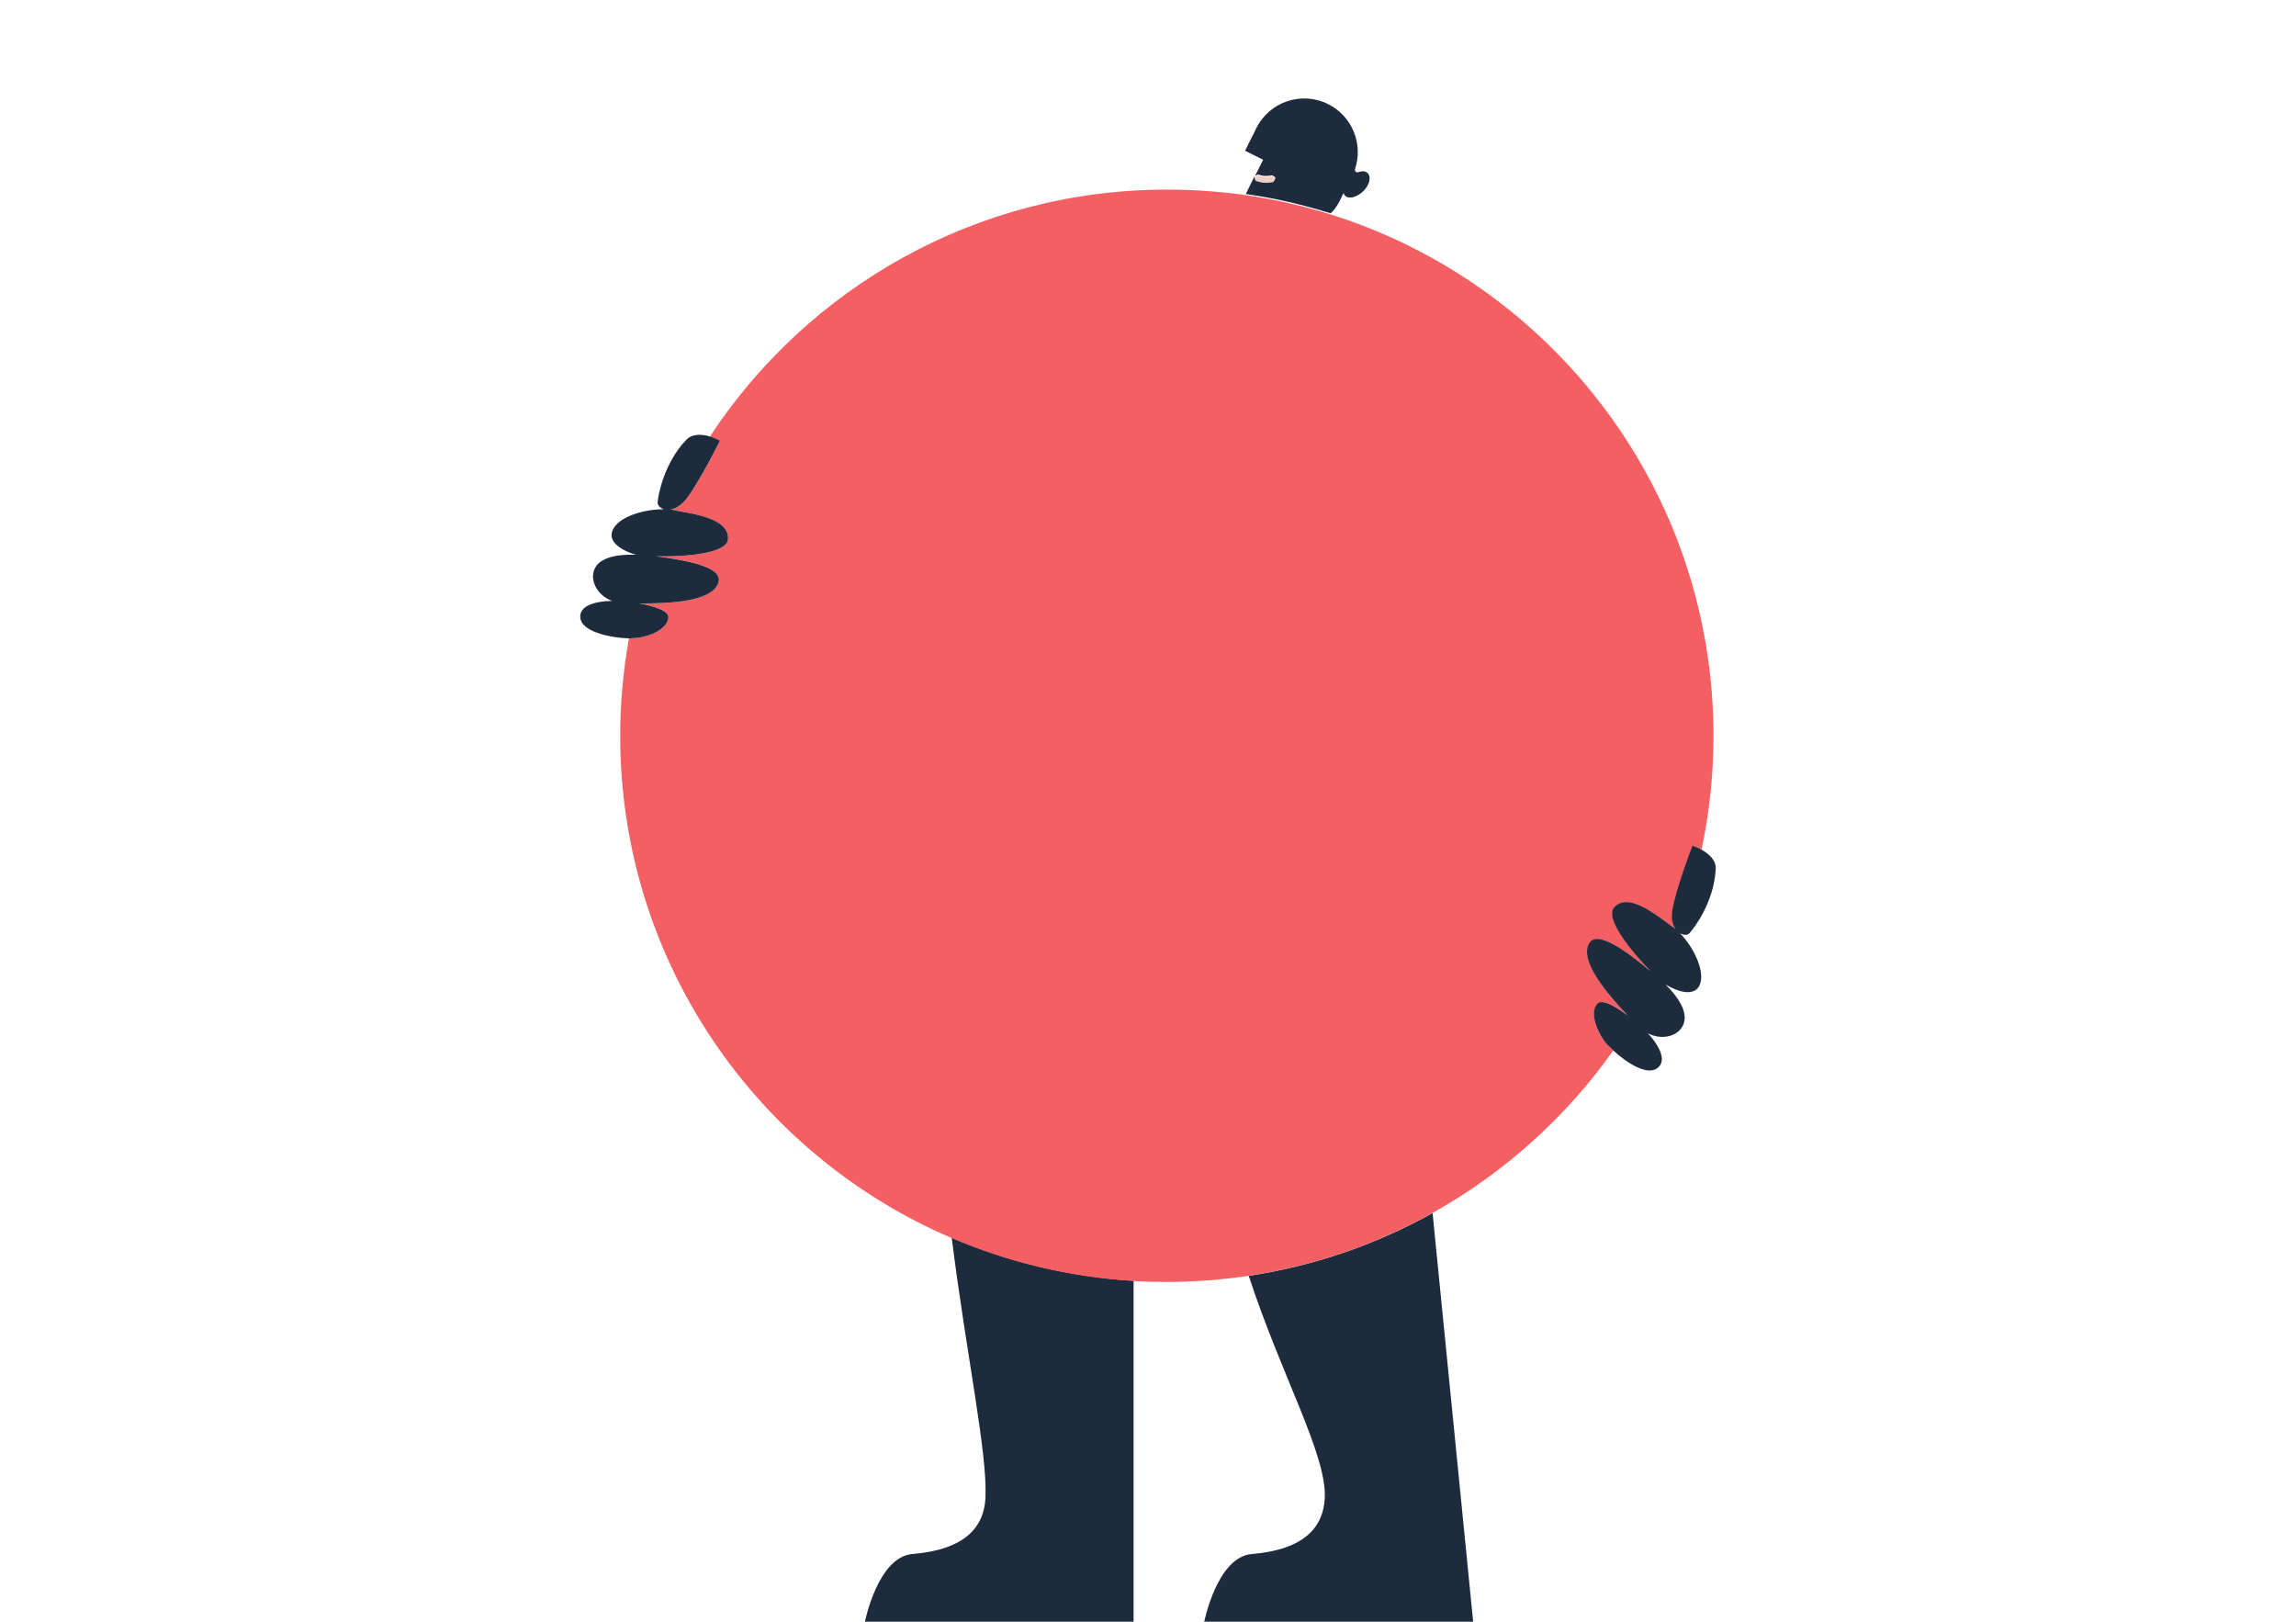 <svg width="1195" height="844" viewBox="0 0 1195 844" fill="none" xmlns="http://www.w3.org/2000/svg">
<path d="M512.89 779.758C512.126 794.387 502.71 806.472 474.972 808.762C456.904 810.161 450.16 844 450.16 844H589.997V666.54C556.533 664.505 524.723 656.744 495.331 644.15C503.219 706.865 514.035 756.224 512.89 779.758Z" fill="#1E2B3C"/>
<path d="M689.503 779.758C688.74 794.387 679.324 806.472 651.585 808.762C633.517 810.161 626.773 844 626.773 844H766.738L745.616 631.303C716.478 647.586 684.286 658.781 649.931 663.996C667.109 716.407 690.648 757.242 689.503 779.758Z" fill="#1E2B3C"/>
<path d="M697.134 104.777L699.297 100.452C699.425 100.961 699.679 101.47 700.061 101.851C701.969 103.759 706.168 102.742 709.477 99.562C712.785 96.381 713.803 92.183 711.894 90.147C710.749 89.003 708.968 88.876 706.932 89.639C705.914 90.021 704.896 89.003 705.278 87.858C709.604 74.882 703.751 60.38 691.154 54.147C677.412 47.278 660.616 53.003 653.873 66.741L648.02 78.445L657.435 83.151L653.236 91.547L654.763 90.784C655.145 90.911 655.527 91.039 655.908 91.166C656.672 91.421 657.563 91.547 658.326 91.547C659.217 91.547 659.98 91.547 660.871 91.42C661.253 91.42 661.634 91.293 662.143 91.166C662.652 91.548 663.161 91.929 663.797 92.31C663.543 93.074 663.161 93.71 662.779 94.219C662.27 94.346 661.761 94.473 661.252 94.473C660.235 94.6 659.217 94.6 658.071 94.6C657.054 94.473 656.036 94.346 655.018 94.092C654.509 93.965 654 93.837 653.491 93.582C653.236 93.074 652.982 92.565 652.855 91.929L648.401 100.96C663.543 103.123 678.303 106.558 692.554 111.011C694.335 109.484 695.862 107.321 697.134 104.777Z" fill="#1E2B3C"/>
<path d="M655.02 94.598C656.038 94.852 657.056 95.107 658.074 95.107C659.092 95.235 660.11 95.108 661.255 94.981C661.764 94.981 662.273 94.853 662.782 94.726C663.164 94.09 663.545 93.581 663.8 92.818C663.164 92.309 662.655 92.054 662.146 91.672C661.764 91.8 661.382 91.8 660.873 91.927C660.11 92.054 659.219 92.054 658.328 92.054C657.438 92.054 656.674 91.8 655.911 91.672C655.529 91.545 655.147 91.418 654.766 91.291L653.239 92.054L652.984 92.563C653.112 93.199 653.366 93.708 653.621 94.217C654.002 94.217 654.511 94.471 655.02 94.598Z" fill="#EDCFC5"/>
<path d="M834.813 541.492C830.741 535.768 827.56 526.99 831.505 522.537C834.049 519.611 841.175 523.809 847.282 528.643C837.103 517.83 821.198 499.64 827.56 490.608C832.013 484.247 846.773 495.187 859.243 505.618C849.318 495.569 835.067 477.886 840.284 472.289C847.791 464.02 862.933 476.995 870.822 482.592C871.331 482.974 871.713 483.229 872.221 483.611C870.695 481.321 869.677 477.887 870.695 472.798C873.112 460.459 881.001 440.231 881.001 440.231C881.001 440.231 883.164 440.868 885.582 442.268C889.653 423.186 891.816 403.34 891.816 382.986C891.816 255.648 808.092 147.901 692.685 111.646C678.434 107.193 663.674 103.758 648.533 101.596C635.172 99.687 621.43 98.67 607.434 98.67C507.932 98.67 420.39 149.809 369.494 227.153C372.421 228.043 374.711 229.316 374.711 229.316C374.711 229.316 365.168 248.906 357.788 258.956C354.734 263.154 351.553 264.808 348.881 265.19C349.517 265.317 350.026 265.317 350.535 265.444C359.951 267.352 379.801 269.642 378.91 280.71C378.274 288.342 355.752 289.868 341.501 289.486C357.661 291.522 375.602 294.956 374.075 302.589C371.784 313.402 347.609 314.165 332.722 314.038C340.356 315.31 348.245 317.727 347.863 321.544C347.227 327.523 338.575 331.085 331.704 331.975C330.686 332.103 329.159 332.229 327.378 332.102C324.451 348.512 322.797 365.559 322.797 382.86C322.797 500.148 393.797 600.899 495.208 644.278C524.6 656.872 556.41 664.632 589.875 666.667C595.601 667.049 601.326 667.176 607.179 667.176C621.685 667.176 635.936 666.031 649.805 663.996C684.033 658.78 716.352 647.586 745.49 631.303C782.899 610.44 815.09 581.436 839.648 546.707C837.485 544.672 835.831 542.764 834.813 541.492Z" fill="#F45F63"/>
<path d="M885.453 442.14C883.035 440.741 880.872 440.105 880.872 440.105C880.872 440.105 872.983 460.332 870.566 472.671C869.548 477.759 870.438 481.194 872.092 483.484C871.583 483.102 871.202 482.721 870.693 482.466C862.804 476.869 847.79 463.894 840.155 472.163C834.938 477.887 849.189 495.442 859.114 505.491C846.644 495.06 831.884 484.247 827.431 490.481C821.069 499.513 836.974 517.704 847.153 528.517C840.919 523.81 833.92 519.613 831.375 522.411C827.431 526.864 830.739 535.64 834.684 541.365C835.574 542.764 837.356 544.546 839.519 546.581C846.644 553.196 858.605 561.083 863.695 554.85C867.257 550.525 862.549 543.019 857.714 537.803C864.84 541.365 872.347 539.457 875.401 534.623C879.345 528.39 874.764 520.249 866.748 512.234L866.876 512.361C872.22 515.669 882.781 519.867 885.071 511.344C886.98 504.093 880.999 492.516 874.383 485.647C876.291 486.792 878.327 486.791 879.218 485.773C881.508 483.484 892.069 469.491 892.96 452.572C893.469 447.611 889.015 444.049 885.453 442.14Z" fill="#1E2B3C"/>
<path d="M331.702 331.976C338.7 331.086 347.225 327.396 347.861 321.545C348.243 317.728 340.354 315.438 332.72 314.039C347.48 314.166 371.783 313.403 374.073 302.59C375.6 294.957 357.659 291.65 341.499 289.487C355.623 289.869 378.272 288.343 378.908 280.711C379.799 269.516 359.949 267.353 350.534 265.445C350.025 265.318 349.388 265.191 348.879 265.191C351.551 264.809 354.732 263.027 357.786 258.957C365.166 248.78 374.709 229.317 374.709 229.317C374.709 229.317 372.546 228.044 369.492 227.154C365.675 226.009 360.458 225.501 357.15 228.935C345.444 241.148 342.39 258.321 342.263 261.629C342.263 262.901 343.535 264.427 345.571 265.063C336.028 264.935 323.431 268.371 319.487 274.731C314.779 282.237 325.085 287.071 331.066 288.725C331.066 288.725 331.193 288.725 331.32 288.725C319.869 288.343 310.707 290.506 308.926 297.629C307.526 303.099 311.216 309.968 318.596 312.767C311.471 312.767 302.818 314.548 302.055 320.018C300.91 328.796 317.96 331.977 327.503 332.231C329.157 332.104 330.684 332.104 331.702 331.976Z" fill="#1E2B3C"/>
</svg>
